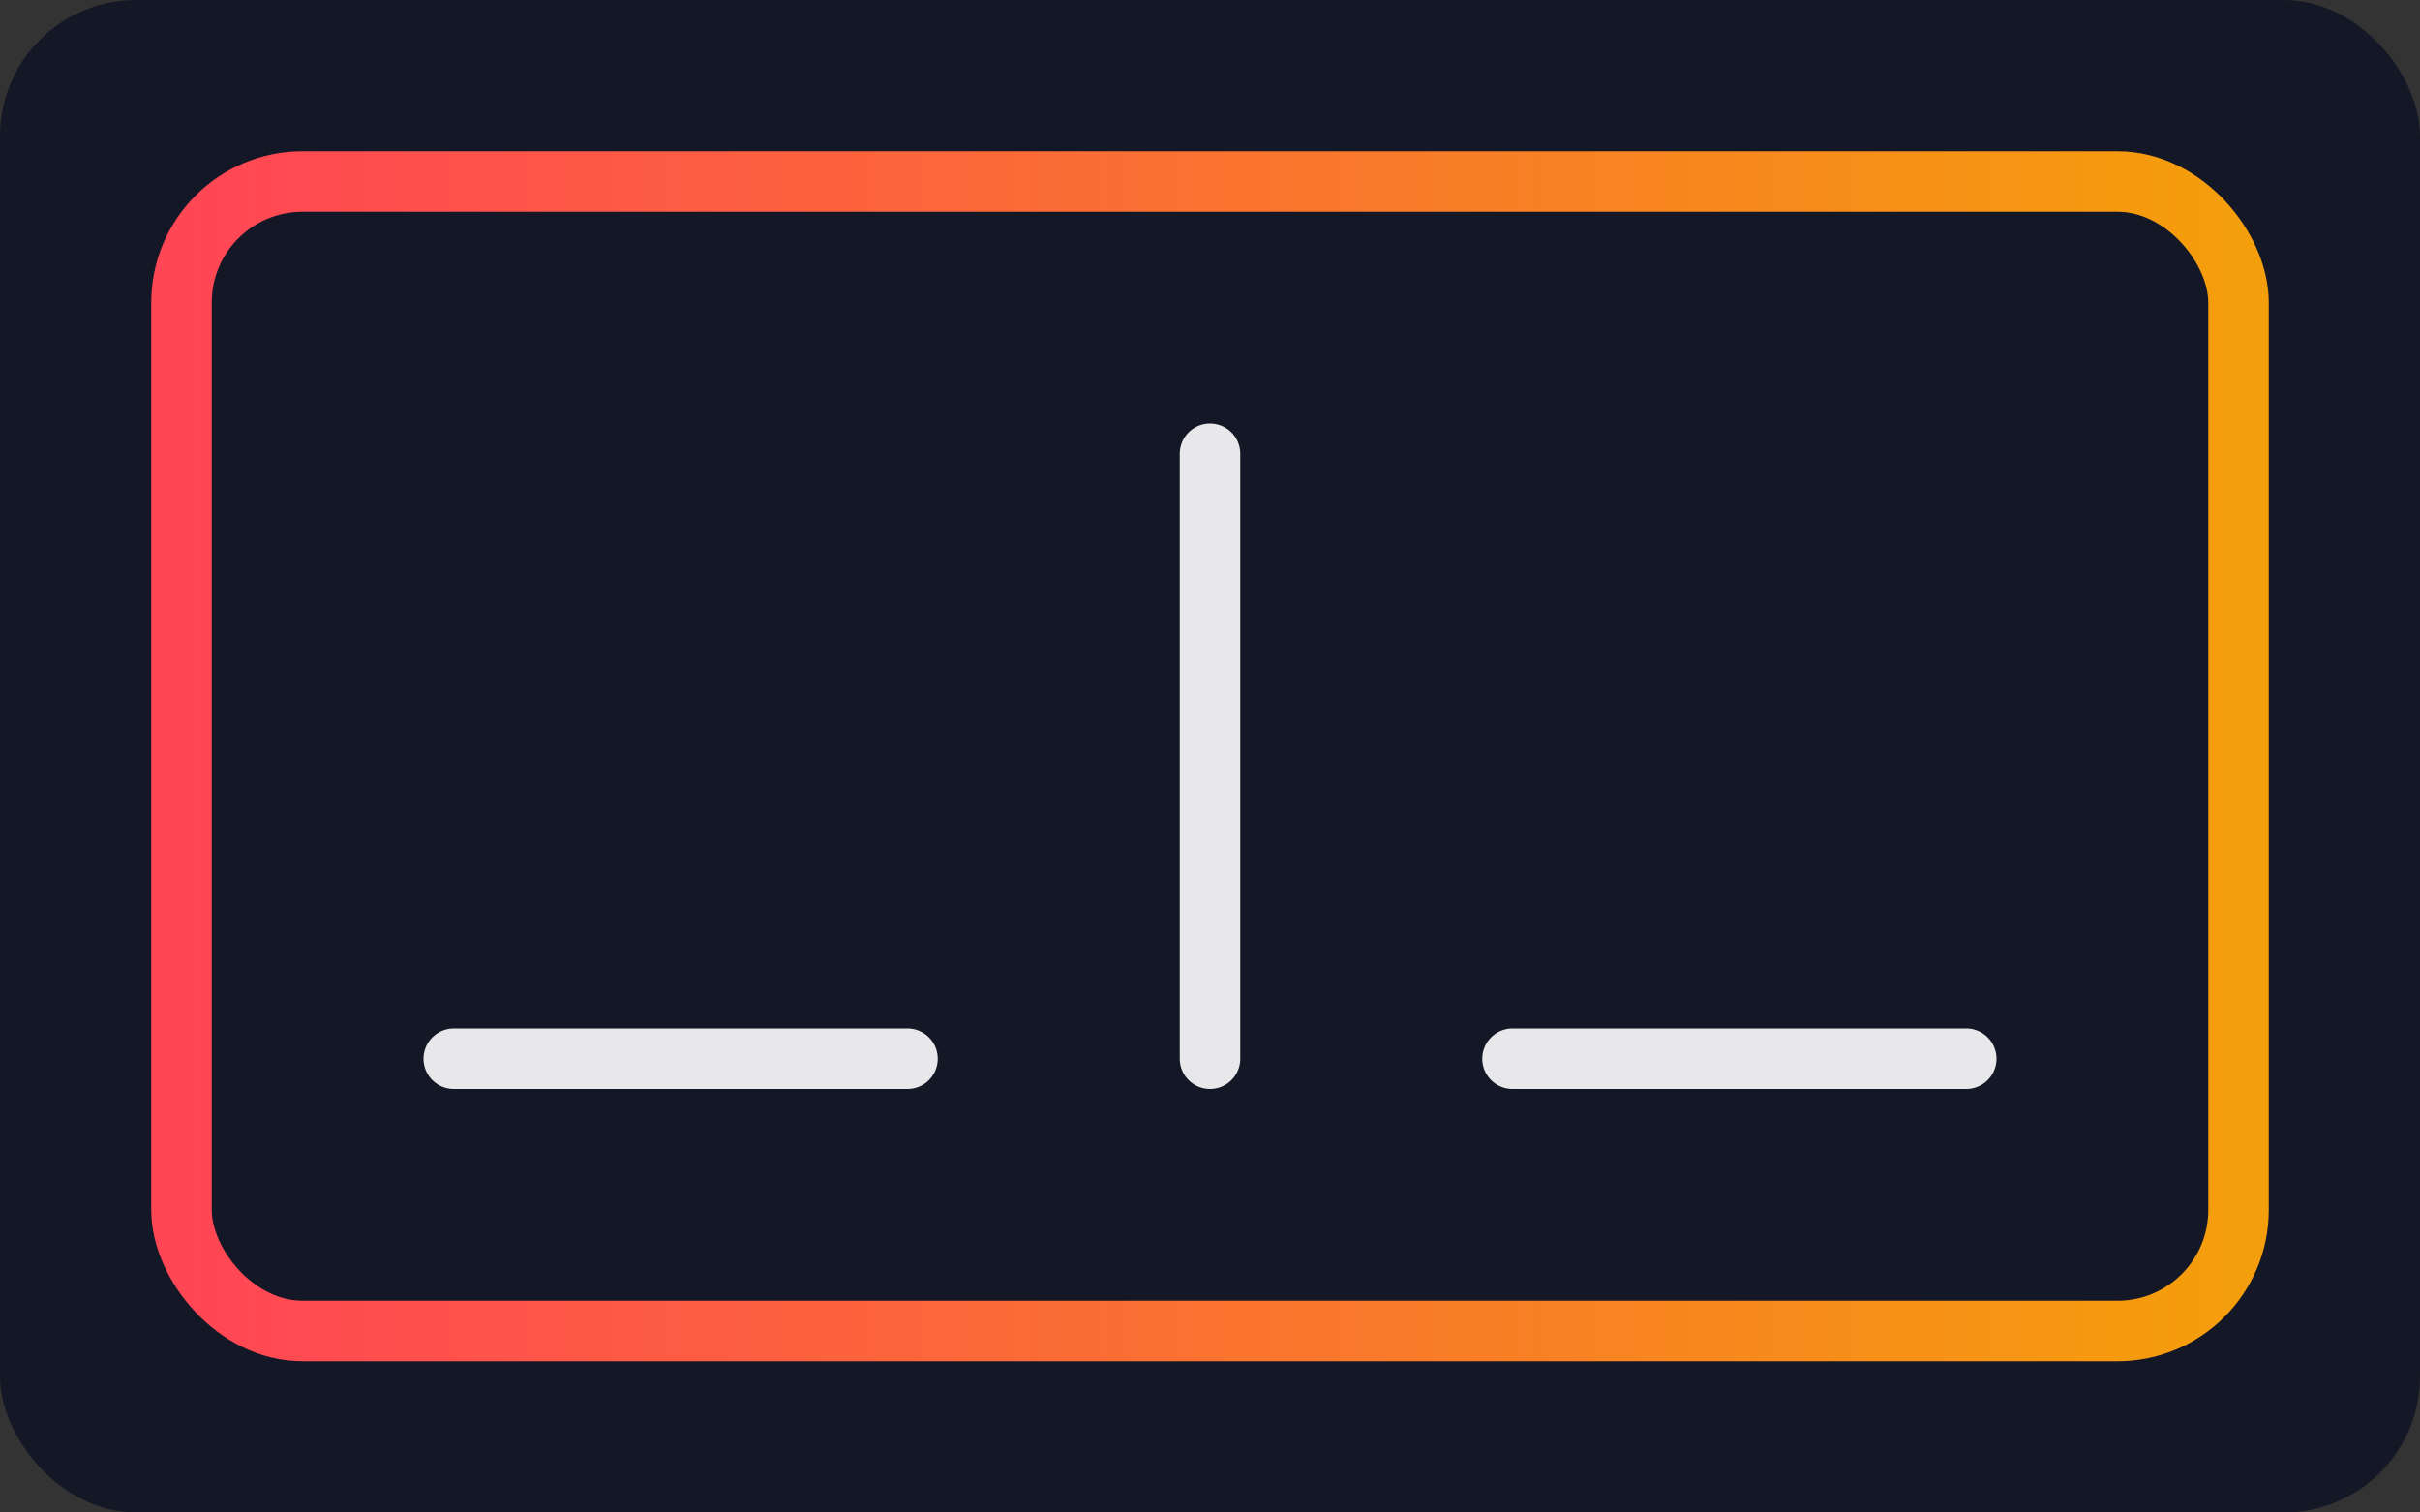 <svg xmlns="http://www.w3.org/2000/svg" viewBox="0 0 320 200">
  <rect x="0" y="0" width="320" height="200" fill="#333333" stroke="none"/>
  <defs>
    <linearGradient id="gd" x1="0" x2="1">
      <stop offset="0" stop-color="#ff4655"/>
      <stop offset="1" stop-color="#f59e0b"/>
    </linearGradient>
  </defs>
  <rect width="320" height="200" rx="18" fill="#141725"/>
  <rect x="24" y="24" width="272" height="152" rx="16" fill="none" stroke="url(#gd)" stroke-width="8"/>
  <path d="M60 140h60M200 140h60M160 60v80" stroke="#fff" stroke-width="8" stroke-linecap="round" opacity=".9"/>
</svg>
